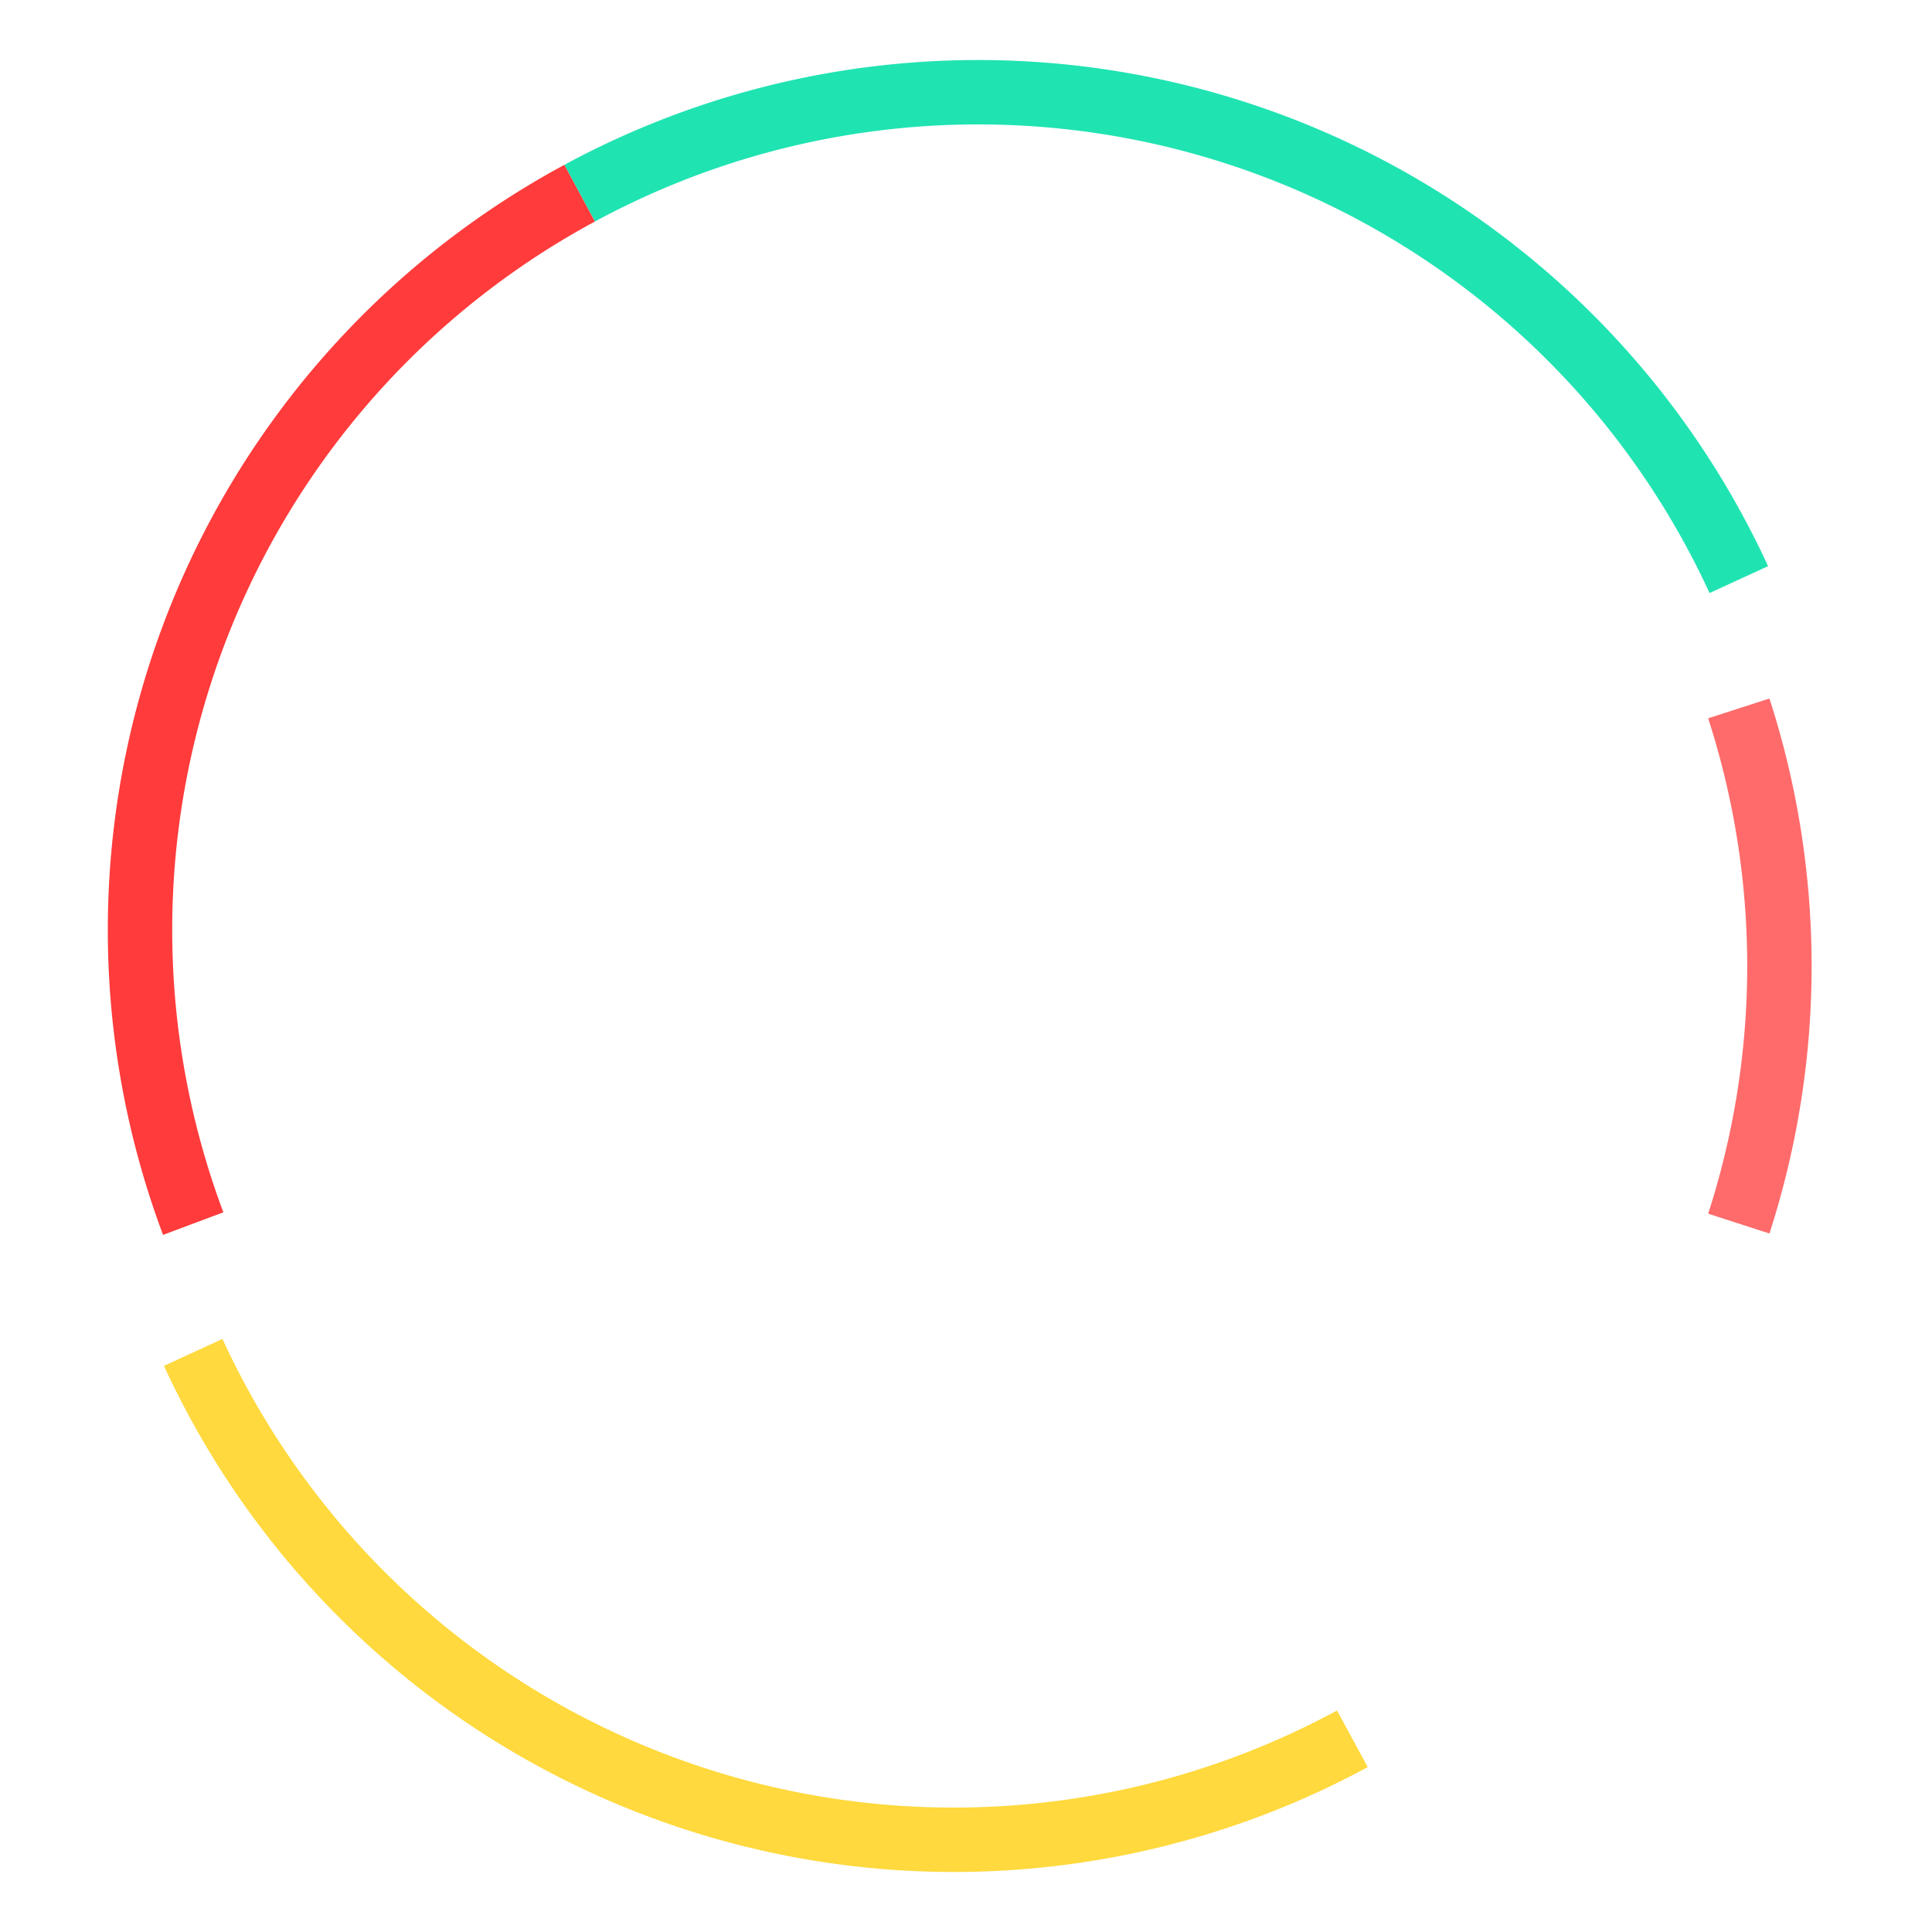 <svg width="300" height="300" viewBox="0 0 300 300" xmlns="http://www.w3.org/2000/svg">
    <g transform="translate(150,150)">
        <!-- Orbit 1 (Top) -->
        <path d="M-60,-120 A130,130 0 0,1 120,-60"
              stroke="#20E3B2"
              stroke-width="10"
              fill="none"
              stroke-linecap="butt">
            <animateTransform
                attributeName="transform"
                type="rotate"
                values="0 0 0; 8 0 0; -3 0 0; 0 0 0"
                dur="8s"
                repeatCount="indefinite"/>
        </path>

        <!-- Orbit 2 (Right) -->
        <path d="M120,-40 A130,130 0 0,1 120,40"
              stroke="#FF6B6B"
              stroke-width="10"
              fill="none"
              stroke-linecap="butt">
            <animateTransform
                attributeName="transform"
                type="rotate"
                values="0 0 0; -6 0 0; 4 0 0; 0 0 0"
                dur="7.5s"
                repeatCount="indefinite"/>
        </path>

        <!-- Orbit 3 (Bottom) -->
        <path d="M60,120 A130,130 0 0,1 -120,60"
              stroke="#FFD93D"
              stroke-width="10"
              fill="none"
              stroke-linecap="butt">
            <animateTransform
                attributeName="transform"
                type="rotate"
                values="0 0 0; 10 0 0; -5 0 0; 0 0 0"
                dur="9s"
                repeatCount="indefinite"/>
        </path>

        <!-- Orbit 4 (Left) -->
        <path d="M-120,40 A130,130 0 0,1 -60,-120"
              stroke="#FF3B3B"
              stroke-width="10"
              fill="none"
              stroke-linecap="butt">
            <animateTransform
                attributeName="transform"
                type="rotate"
                values="0 0 0; -12 0 0; 6 0 0; 0 0 0"
                dur="8.5s"
                repeatCount="indefinite"/>
        </path>

        <!-- Overall rotation -->
        <animateTransform
            attributeName="transform"
            type="rotate"
            from="0 0 0"
            to="360 0 0"
            dur="60s"
            repeatCount="indefinite"
            additive="sum"/>
    </g>
</svg> 